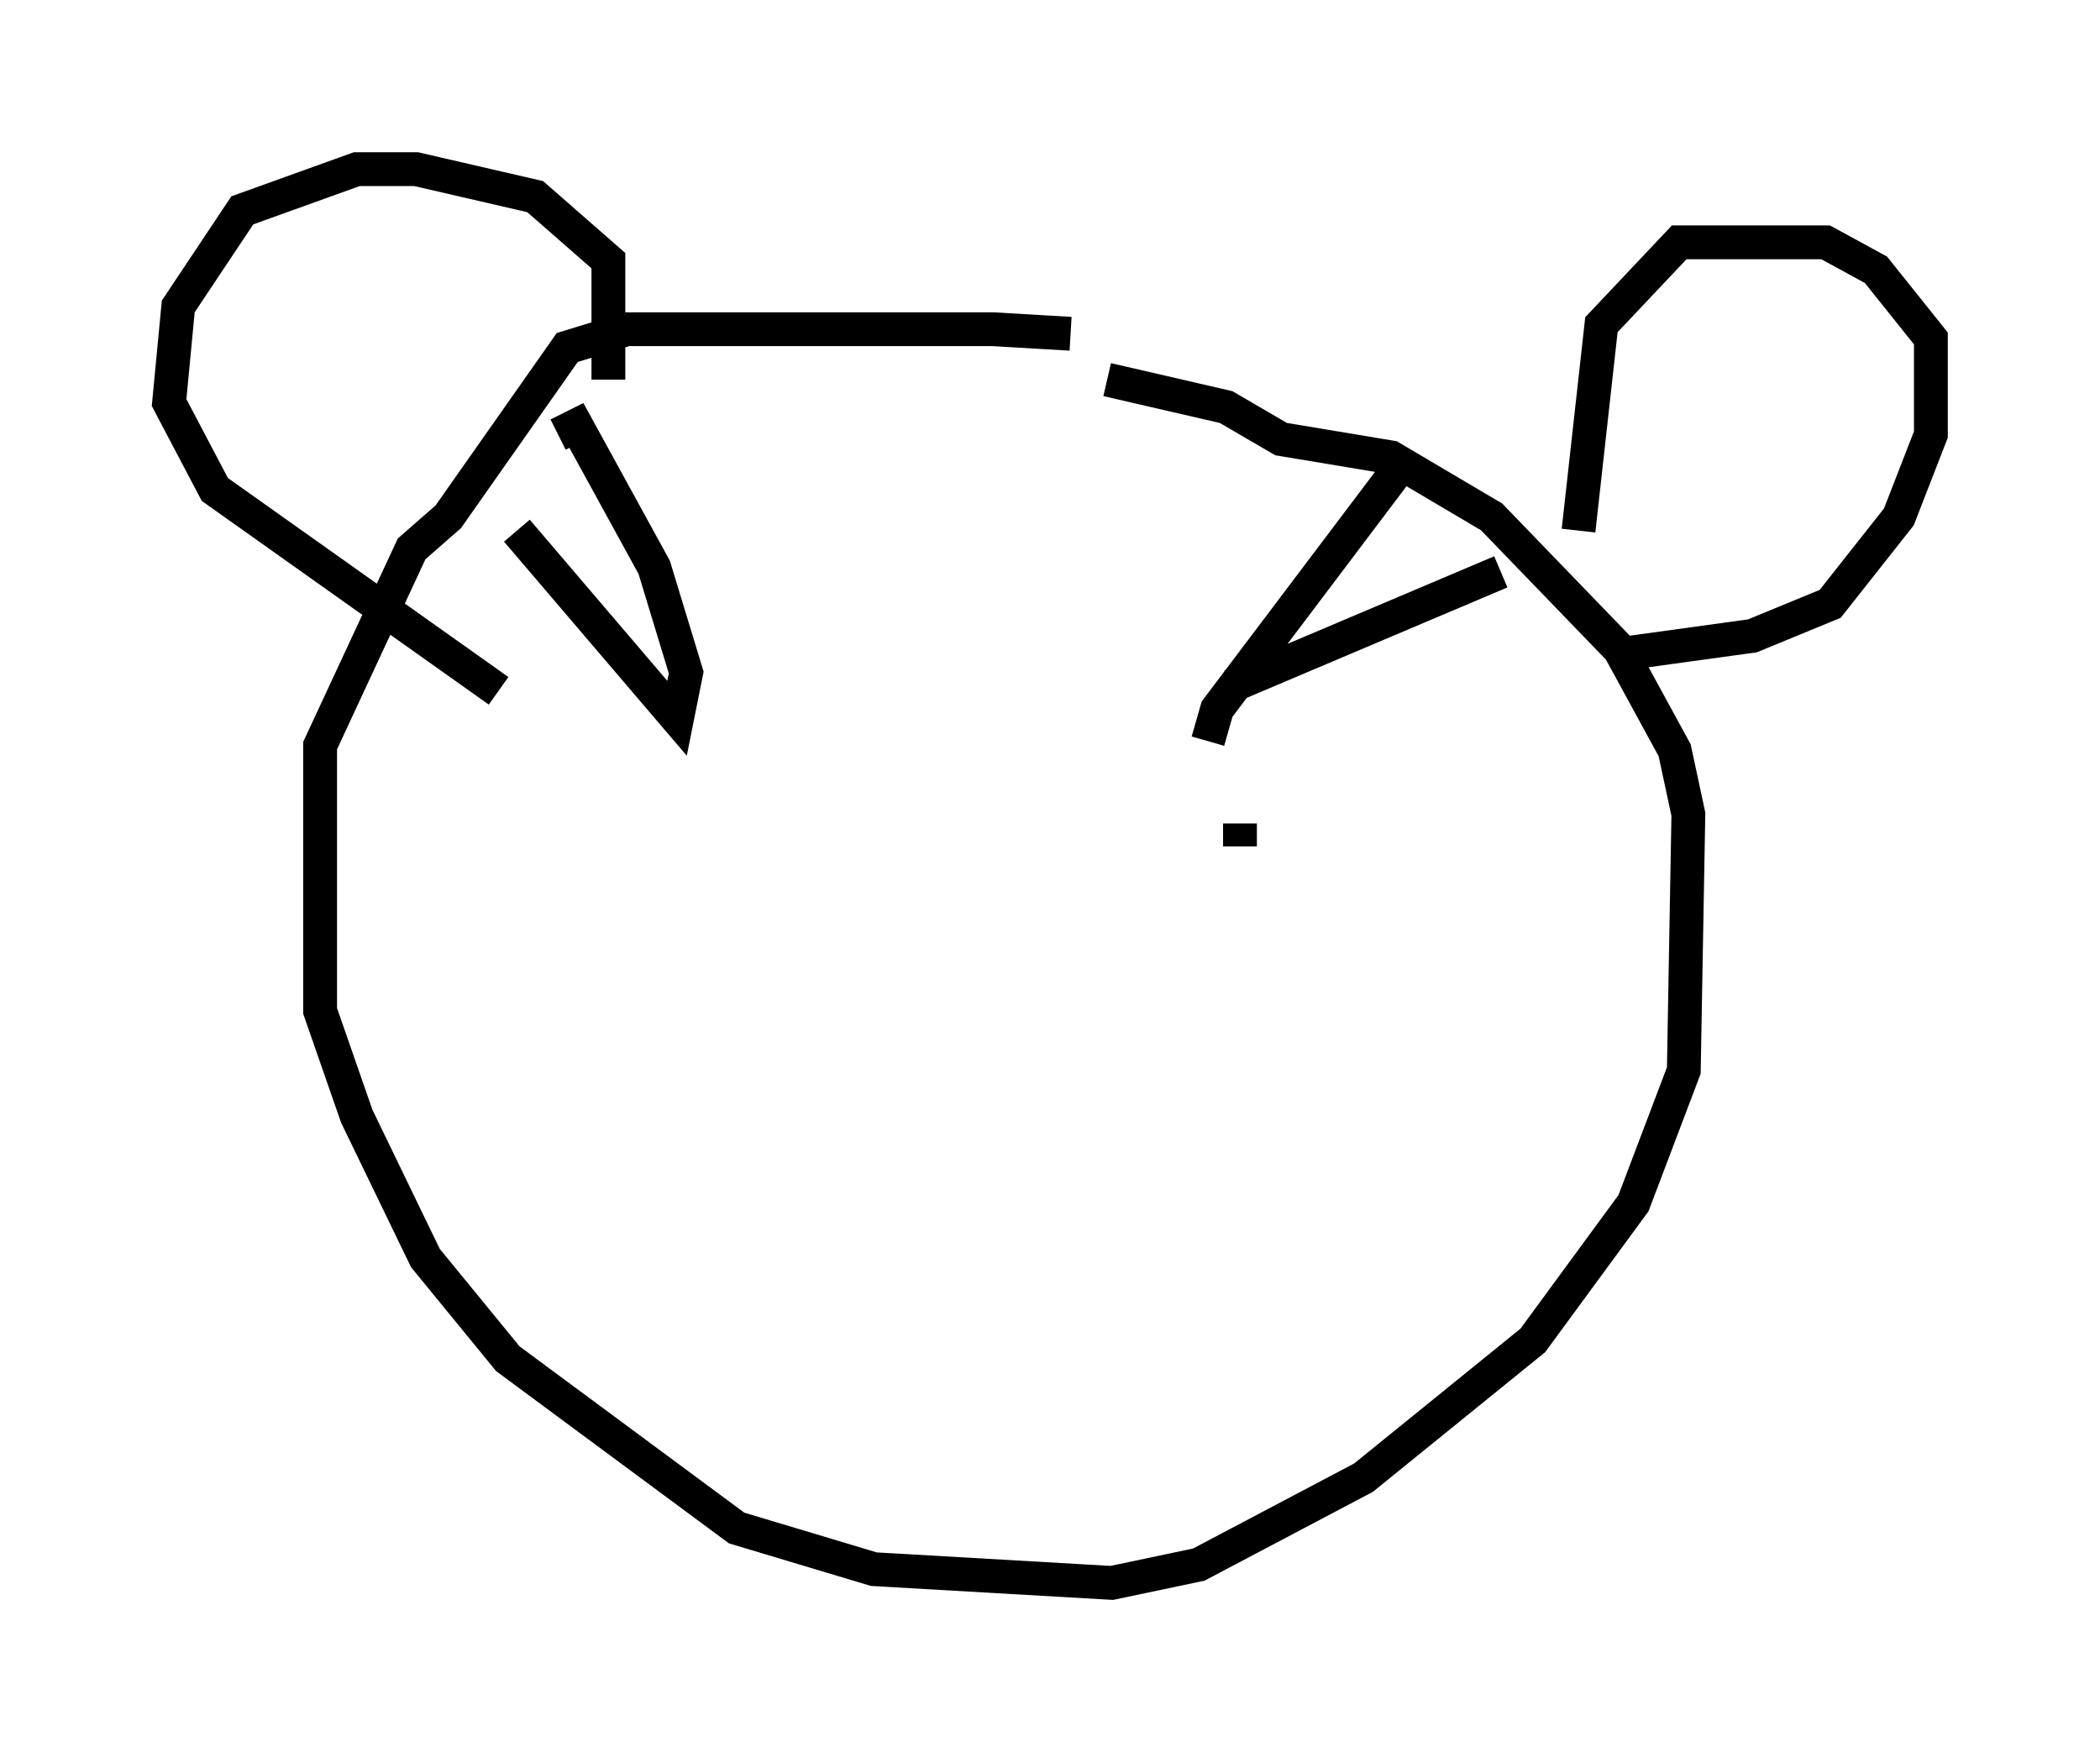 <?xml version="1.0" encoding="utf-8" ?>
<svg baseProfile="full" height="51.813" version="1.1" width="62.097" xmlns="http://www.w3.org/2000/svg" xmlns:ev="http://www.w3.org/2001/xml-events" xmlns:xlink="http://www.w3.org/1999/xlink"><defs /><rect fill="white" height="51.813" width="62.097" x="0" y="0" /><path d="M32.334, 10.277 m-0.677, -0.406 l-2.3, -0.135 -10.825, 0.0 l-1.759, 0.541 -3.518, 5.007 l-1.083, 0.947 -2.706, 5.819 l0.0, 7.848 1.083, 3.112 l2.03, 4.195 2.436, 2.977 l6.766, 5.007 4.059, 1.218 l7.036, 0.406 2.571, -0.541 l4.871, -2.571 5.007, -4.059 l2.977, -4.059 1.488, -3.924 l0.135, -7.578 -0.406, -1.894 l-1.624, -2.977 -3.789, -3.924 l-2.977, -1.759 -3.248, -0.541 l-1.624, -0.947 -3.518, -0.812 m13.938, 4.465 l0.677, -6.089 2.3, -2.436 l4.33, 0.0 1.488, 0.812 l1.624, 2.03 0.0, 2.842 l-0.947, 2.436 -2.03, 2.571 l-2.3, 0.947 -3.924, 0.541 m-29.905, -8.119 l0.0, -3.518 -2.165, -1.894 l-3.518, -0.812 -1.759, 0.0 l-3.383, 1.218 -1.894, 2.842 l-0.271, 2.842 1.353, 2.571 l8.39, 5.954 m0.541, -4.736 l4.736, 5.548 0.271, -1.353 l-0.947, -3.112 -2.3, -4.195 l-0.541, 0.271 m19.215, 9.066 l0.271, -0.947 5.413, -7.172 m-5.007, 6.495 l7.984, -3.383 m-7.713, 7.442 l0.0, 0.677 " fill="none" stroke="black" stroke-width="1" /></svg>